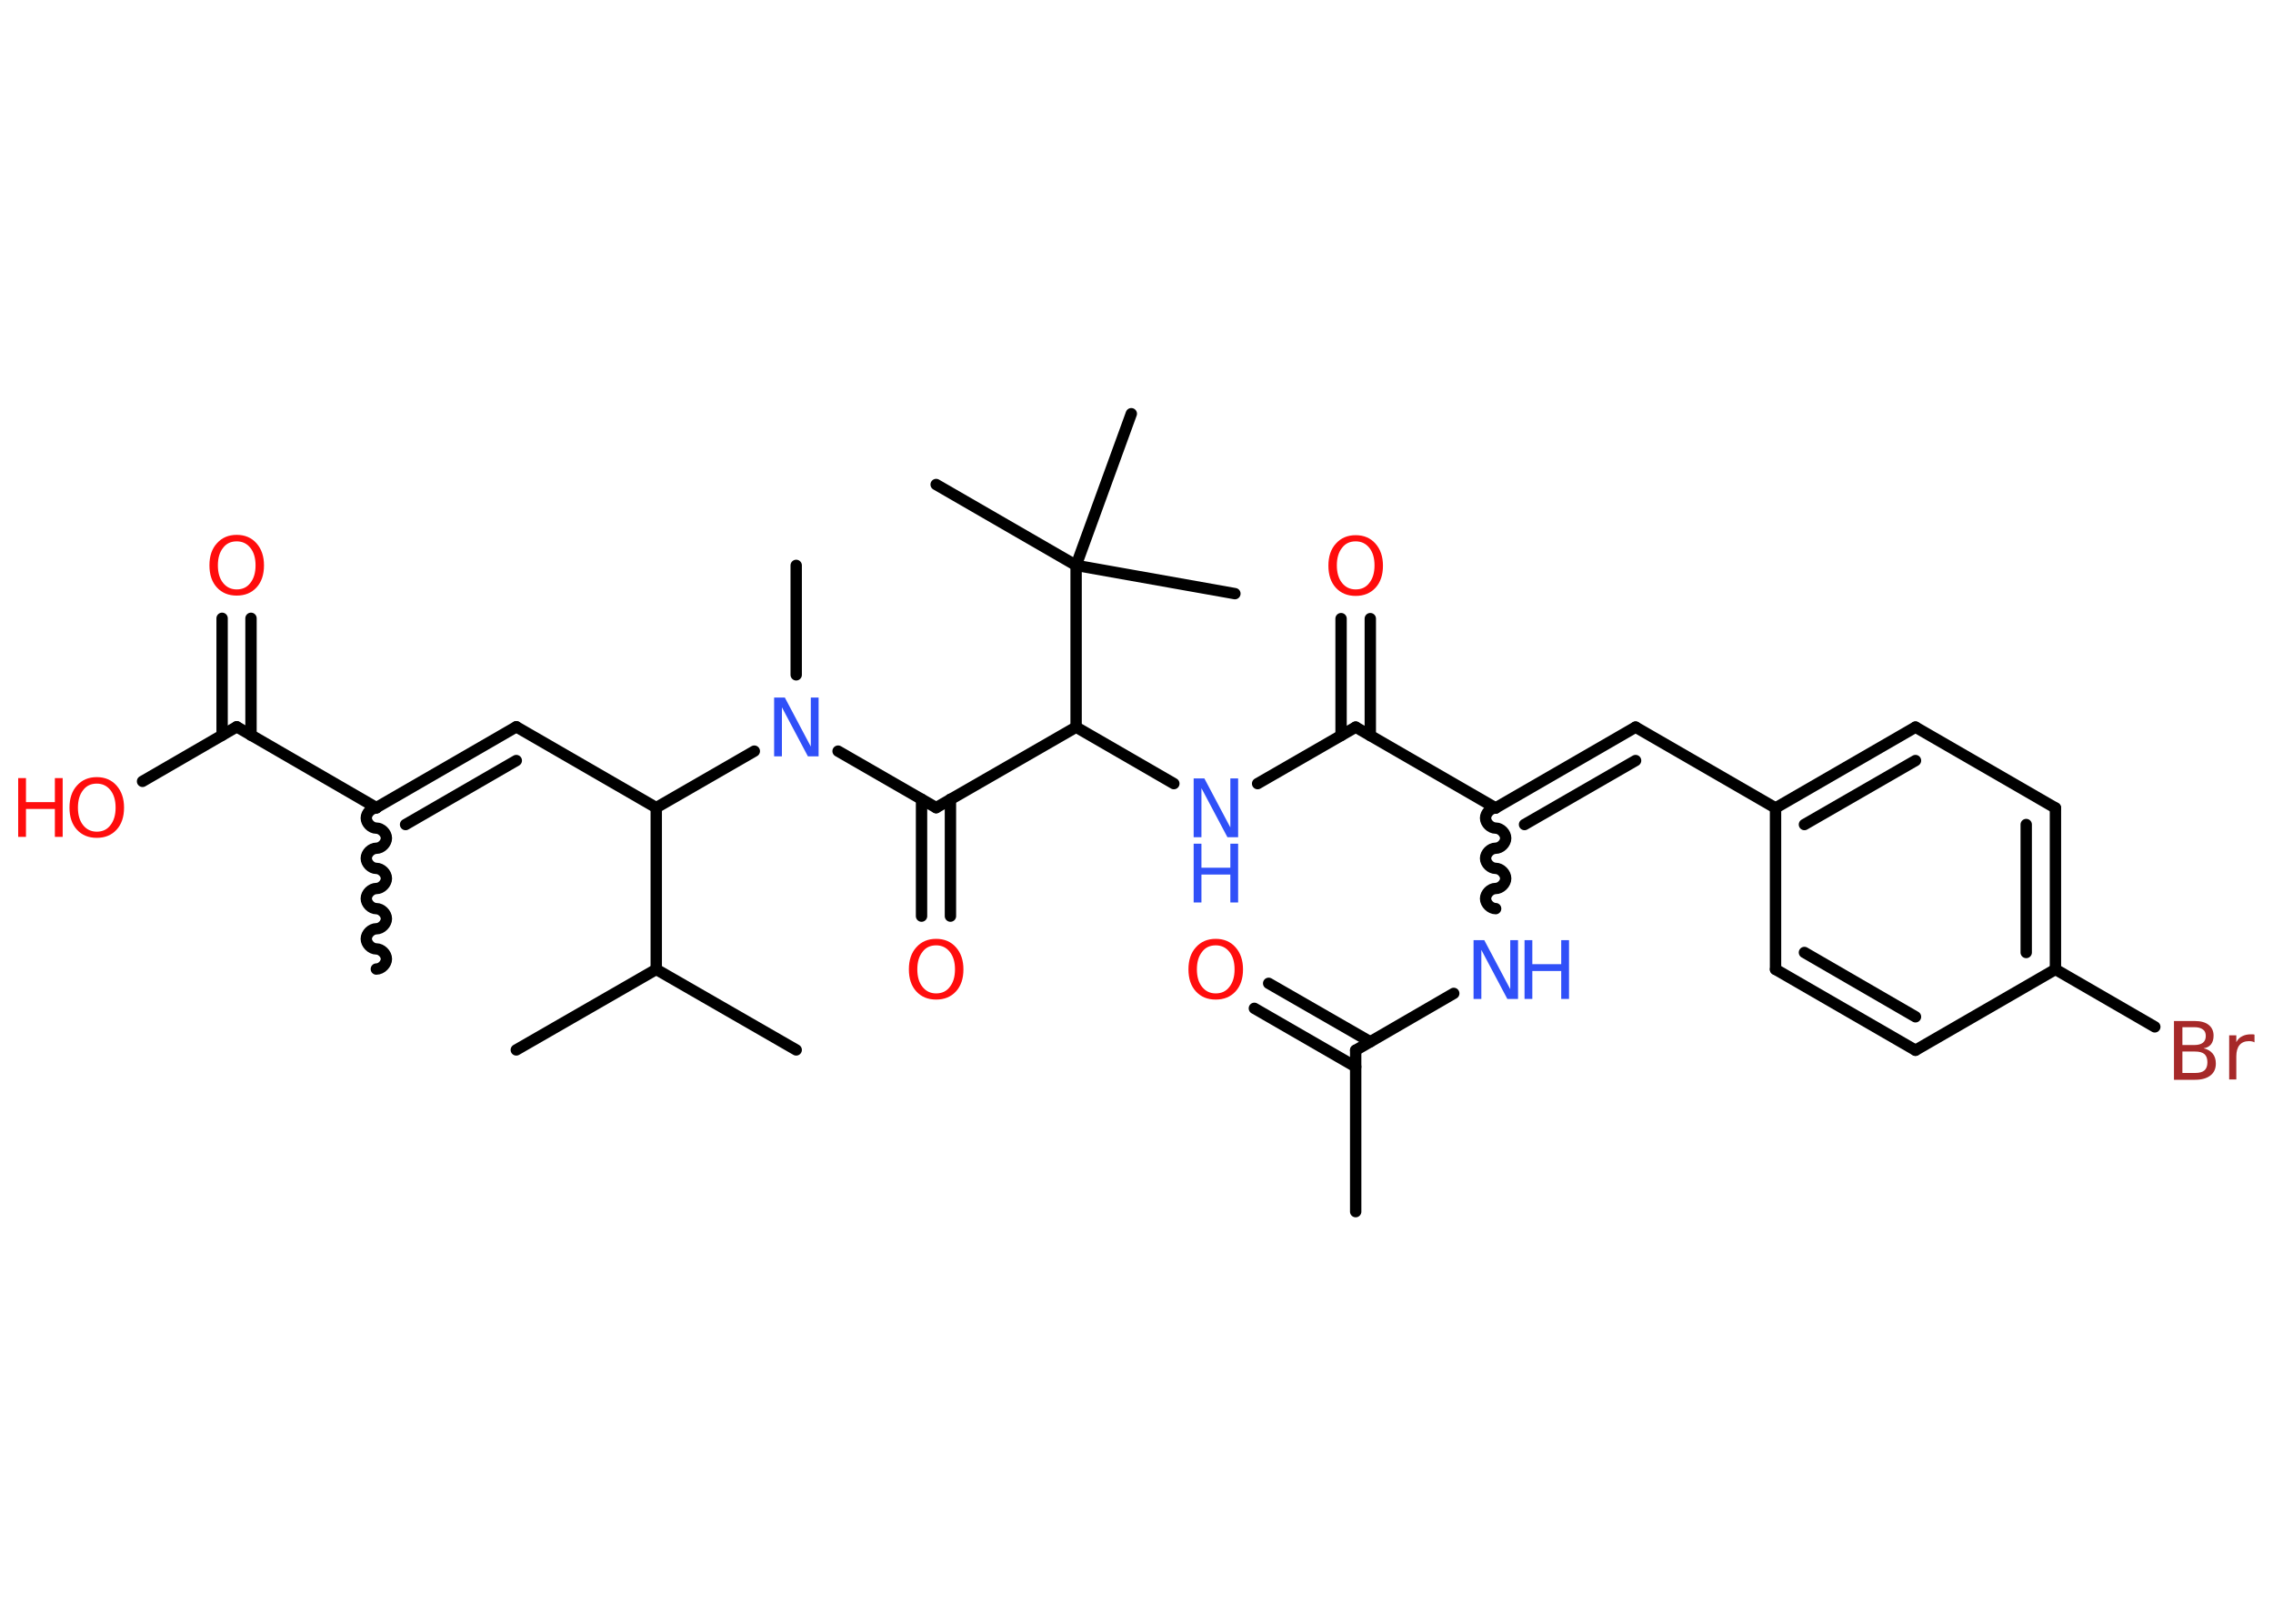 <?xml version='1.0' encoding='UTF-8'?>
<!DOCTYPE svg PUBLIC "-//W3C//DTD SVG 1.1//EN" "http://www.w3.org/Graphics/SVG/1.1/DTD/svg11.dtd">
<svg version='1.2' xmlns='http://www.w3.org/2000/svg' xmlns:xlink='http://www.w3.org/1999/xlink' width='70.0mm' height='50.0mm' viewBox='0 0 70.0 50.0'>
  <desc>Generated by the Chemistry Development Kit (http://github.com/cdk)</desc>
  <g stroke-linecap='round' stroke-linejoin='round' stroke='#000000' stroke-width='.35' fill='#FF0D0D'>
    <rect x='.0' y='.0' width='70.0' height='50.0' fill='#FFFFFF' stroke='none'/>
    <g id='mol1' class='mol'>
      <line id='mol1bnd1' class='bond' x1='41.75' y1='37.31' x2='41.75' y2='32.34'/>
      <g id='mol1bnd2' class='bond'>
        <line x1='41.75' y1='32.85' x2='38.63' y2='31.05'/>
        <line x1='42.2' y1='32.08' x2='39.07' y2='30.28'/>
      </g>
      <line id='mol1bnd3' class='bond' x1='41.75' y1='32.34' x2='44.77' y2='30.59'/>
      <path id='mol1bnd4' class='bond' d='M46.06 24.88c-.16 -.0 -.31 .16 -.31 .31c-.0 .16 .16 .31 .31 .31c.16 .0 .31 .16 .31 .31c-.0 .16 -.16 .31 -.31 .31c-.16 -.0 -.31 .16 -.31 .31c-.0 .16 .16 .31 .31 .31c.16 .0 .31 .16 .31 .31c-.0 .16 -.16 .31 -.31 .31c-.16 -.0 -.31 .16 -.31 .31c-.0 .16 .16 .31 .31 .31' fill='none' stroke='#000000' stroke-width='.35'/>
      <g id='mol1bnd5' class='bond'>
        <line x1='50.37' y1='22.39' x2='46.06' y2='24.88'/>
        <line x1='50.37' y1='23.42' x2='46.95' y2='25.39'/>
      </g>
      <line id='mol1bnd6' class='bond' x1='50.37' y1='22.39' x2='54.68' y2='24.88'/>
      <g id='mol1bnd7' class='bond'>
        <line x1='58.99' y1='22.39' x2='54.68' y2='24.88'/>
        <line x1='58.99' y1='23.42' x2='55.57' y2='25.39'/>
      </g>
      <line id='mol1bnd8' class='bond' x1='58.99' y1='22.39' x2='63.3' y2='24.88'/>
      <g id='mol1bnd9' class='bond'>
        <line x1='63.3' y1='29.85' x2='63.3' y2='24.88'/>
        <line x1='62.4' y1='29.33' x2='62.4' y2='25.39'/>
      </g>
      <line id='mol1bnd10' class='bond' x1='63.3' y1='29.85' x2='66.36' y2='31.62'/>
      <line id='mol1bnd11' class='bond' x1='63.3' y1='29.85' x2='58.99' y2='32.34'/>
      <g id='mol1bnd12' class='bond'>
        <line x1='54.68' y1='29.85' x2='58.99' y2='32.34'/>
        <line x1='55.57' y1='29.33' x2='58.99' y2='31.31'/>
      </g>
      <line id='mol1bnd13' class='bond' x1='54.68' y1='24.88' x2='54.68' y2='29.85'/>
      <line id='mol1bnd14' class='bond' x1='46.06' y1='24.88' x2='41.75' y2='22.39'/>
      <g id='mol1bnd15' class='bond'>
        <line x1='41.3' y1='22.65' x2='41.3' y2='19.05'/>
        <line x1='42.2' y1='22.65' x2='42.2' y2='19.05'/>
      </g>
      <line id='mol1bnd16' class='bond' x1='41.75' y1='22.39' x2='38.73' y2='24.13'/>
      <line id='mol1bnd17' class='bond' x1='36.15' y1='24.13' x2='33.14' y2='22.39'/>
      <line id='mol1bnd18' class='bond' x1='33.14' y1='22.39' x2='28.83' y2='24.87'/>
      <g id='mol1bnd19' class='bond'>
        <line x1='29.27' y1='24.61' x2='29.27' y2='28.21'/>
        <line x1='28.38' y1='24.61' x2='28.38' y2='28.21'/>
      </g>
      <line id='mol1bnd20' class='bond' x1='28.83' y1='24.87' x2='25.81' y2='23.13'/>
      <line id='mol1bnd21' class='bond' x1='24.52' y1='20.78' x2='24.52' y2='17.41'/>
      <line id='mol1bnd22' class='bond' x1='23.23' y1='23.13' x2='20.21' y2='24.87'/>
      <line id='mol1bnd23' class='bond' x1='20.21' y1='24.87' x2='15.9' y2='22.38'/>
      <g id='mol1bnd24' class='bond'>
        <line x1='15.9' y1='22.38' x2='11.59' y2='24.87'/>
        <line x1='15.9' y1='23.42' x2='12.49' y2='25.39'/>
      </g>
      <path id='mol1bnd25' class='bond' d='M11.59 29.84c.16 .0 .31 -.16 .31 -.31c.0 -.16 -.16 -.31 -.31 -.31c-.16 -.0 -.31 -.16 -.31 -.31c.0 -.16 .16 -.31 .31 -.31c.16 .0 .31 -.16 .31 -.31c.0 -.16 -.16 -.31 -.31 -.31c-.16 -.0 -.31 -.16 -.31 -.31c.0 -.16 .16 -.31 .31 -.31c.16 .0 .31 -.16 .31 -.31c.0 -.16 -.16 -.31 -.31 -.31c-.16 -.0 -.31 -.16 -.31 -.31c.0 -.16 .16 -.31 .31 -.31c.16 .0 .31 -.16 .31 -.31c.0 -.16 -.16 -.31 -.31 -.31c-.16 -.0 -.31 -.16 -.31 -.31c.0 -.16 .16 -.31 .31 -.31' fill='none' stroke='#000000' stroke-width='.35'/>
      <line id='mol1bnd26' class='bond' x1='11.59' y1='24.87' x2='7.29' y2='22.38'/>
      <g id='mol1bnd27' class='bond'>
        <line x1='6.84' y1='22.64' x2='6.84' y2='19.04'/>
        <line x1='7.73' y1='22.64' x2='7.73' y2='19.04'/>
      </g>
      <line id='mol1bnd28' class='bond' x1='7.29' y1='22.38' x2='4.39' y2='24.06'/>
      <line id='mol1bnd29' class='bond' x1='20.21' y1='24.87' x2='20.21' y2='29.85'/>
      <line id='mol1bnd30' class='bond' x1='20.21' y1='29.85' x2='15.9' y2='32.33'/>
      <line id='mol1bnd31' class='bond' x1='20.21' y1='29.85' x2='24.52' y2='32.33'/>
      <line id='mol1bnd32' class='bond' x1='33.14' y1='22.39' x2='33.14' y2='17.41'/>
      <line id='mol1bnd33' class='bond' x1='33.14' y1='17.41' x2='28.83' y2='14.92'/>
      <line id='mol1bnd34' class='bond' x1='33.14' y1='17.41' x2='38.03' y2='18.28'/>
      <line id='mol1bnd35' class='bond' x1='33.14' y1='17.41' x2='34.84' y2='12.74'/>
      <path id='mol1atm3' class='atom' d='M37.44 29.11q-.27 .0 -.42 .2q-.16 .2 -.16 .54q.0 .34 .16 .54q.16 .2 .42 .2q.27 .0 .42 -.2q.16 -.2 .16 -.54q.0 -.34 -.16 -.54q-.16 -.2 -.42 -.2zM37.44 28.91q.38 .0 .61 .26q.23 .26 .23 .68q.0 .43 -.23 .68q-.23 .25 -.61 .25q-.38 .0 -.61 -.25q-.23 -.25 -.23 -.68q.0 -.43 .23 -.68q.23 -.26 .61 -.26z' stroke='none'/>
      <g id='mol1atm4' class='atom'>
        <path d='M45.38 28.95h.33l.8 1.51v-1.51h.24v1.81h-.33l-.8 -1.51v1.51h-.24v-1.81z' stroke='none' fill='#3050F8'/>
        <path d='M46.95 28.95h.24v.74h.89v-.74h.24v1.81h-.24v-.86h-.89v.86h-.24v-1.81z' stroke='none' fill='#3050F8'/>
      </g>
      <path id='mol1atm11' class='atom' d='M67.21 32.38v.66h.39q.2 .0 .29 -.08q.09 -.08 .09 -.25q.0 -.17 -.09 -.25q-.09 -.08 -.29 -.08h-.39zM67.21 31.64v.54h.36q.18 .0 .27 -.07q.09 -.07 .09 -.21q.0 -.14 -.09 -.2q-.09 -.07 -.27 -.07h-.36zM66.97 31.44h.62q.28 .0 .43 .12q.15 .12 .15 .33q.0 .17 -.08 .27q-.08 .1 -.23 .12q.18 .04 .28 .16q.1 .12 .1 .31q.0 .24 -.17 .37q-.17 .13 -.47 .13h-.65v-1.81zM69.44 32.1q-.04 -.02 -.08 -.03q-.04 -.01 -.1 -.01q-.19 .0 -.29 .12q-.1 .12 -.1 .35v.71h-.22v-1.36h.22v.21q.07 -.13 .18 -.18q.11 -.06 .27 -.06q.02 .0 .05 .0q.03 .0 .06 .01v.23z' stroke='none' fill='#A62929'/>
      <path id='mol1atm15' class='atom' d='M41.75 16.67q-.27 .0 -.42 .2q-.16 .2 -.16 .54q.0 .34 .16 .54q.16 .2 .42 .2q.27 .0 .42 -.2q.16 -.2 .16 -.54q.0 -.34 -.16 -.54q-.16 -.2 -.42 -.2zM41.75 16.48q.38 .0 .61 .26q.23 .26 .23 .68q.0 .43 -.23 .68q-.23 .25 -.61 .25q-.38 .0 -.61 -.25q-.23 -.25 -.23 -.68q.0 -.43 .23 -.68q.23 -.26 .61 -.26z' stroke='none'/>
      <g id='mol1atm16' class='atom'>
        <path d='M36.76 23.97h.33l.8 1.51v-1.51h.24v1.81h-.33l-.8 -1.51v1.51h-.24v-1.81z' stroke='none' fill='#3050F8'/>
        <path d='M36.76 25.98h.24v.74h.89v-.74h.24v1.81h-.24v-.86h-.89v.86h-.24v-1.81z' stroke='none' fill='#3050F8'/>
      </g>
      <path id='mol1atm19' class='atom' d='M28.83 29.11q-.27 .0 -.42 .2q-.16 .2 -.16 .54q.0 .34 .16 .54q.16 .2 .42 .2q.27 .0 .42 -.2q.16 -.2 .16 -.54q.0 -.34 -.16 -.54q-.16 -.2 -.42 -.2zM28.83 28.91q.38 .0 .61 .26q.23 .26 .23 .68q.0 .43 -.23 .68q-.23 .25 -.61 .25q-.38 .0 -.61 -.25q-.23 -.25 -.23 -.68q.0 -.43 .23 -.68q.23 -.26 .61 -.26z' stroke='none'/>
      <path id='mol1atm20' class='atom' d='M23.84 21.48h.33l.8 1.51v-1.51h.24v1.81h-.33l-.8 -1.51v1.51h-.24v-1.81z' stroke='none' fill='#3050F8'/>
      <path id='mol1atm27' class='atom' d='M7.29 16.67q-.27 .0 -.42 .2q-.16 .2 -.16 .54q.0 .34 .16 .54q.16 .2 .42 .2q.27 .0 .42 -.2q.16 -.2 .16 -.54q.0 -.34 -.16 -.54q-.16 -.2 -.42 -.2zM7.29 16.47q.38 .0 .61 .26q.23 .26 .23 .68q.0 .43 -.23 .68q-.23 .25 -.61 .25q-.38 .0 -.61 -.25q-.23 -.25 -.23 -.68q.0 -.43 .23 -.68q.23 -.26 .61 -.26z' stroke='none'/>
      <g id='mol1atm28' class='atom'>
        <path d='M2.98 24.13q-.27 .0 -.42 .2q-.16 .2 -.16 .54q.0 .34 .16 .54q.16 .2 .42 .2q.27 .0 .42 -.2q.16 -.2 .16 -.54q.0 -.34 -.16 -.54q-.16 -.2 -.42 -.2zM2.98 23.93q.38 .0 .61 .26q.23 .26 .23 .68q.0 .43 -.23 .68q-.23 .25 -.61 .25q-.38 .0 -.61 -.25q-.23 -.25 -.23 -.68q.0 -.43 .23 -.68q.23 -.26 .61 -.26z' stroke='none'/>
        <path d='M.56 23.96h.24v.74h.89v-.74h.24v1.81h-.24v-.86h-.89v.86h-.24v-1.81z' stroke='none'/>
      </g>
    </g>
  </g>
</svg>
